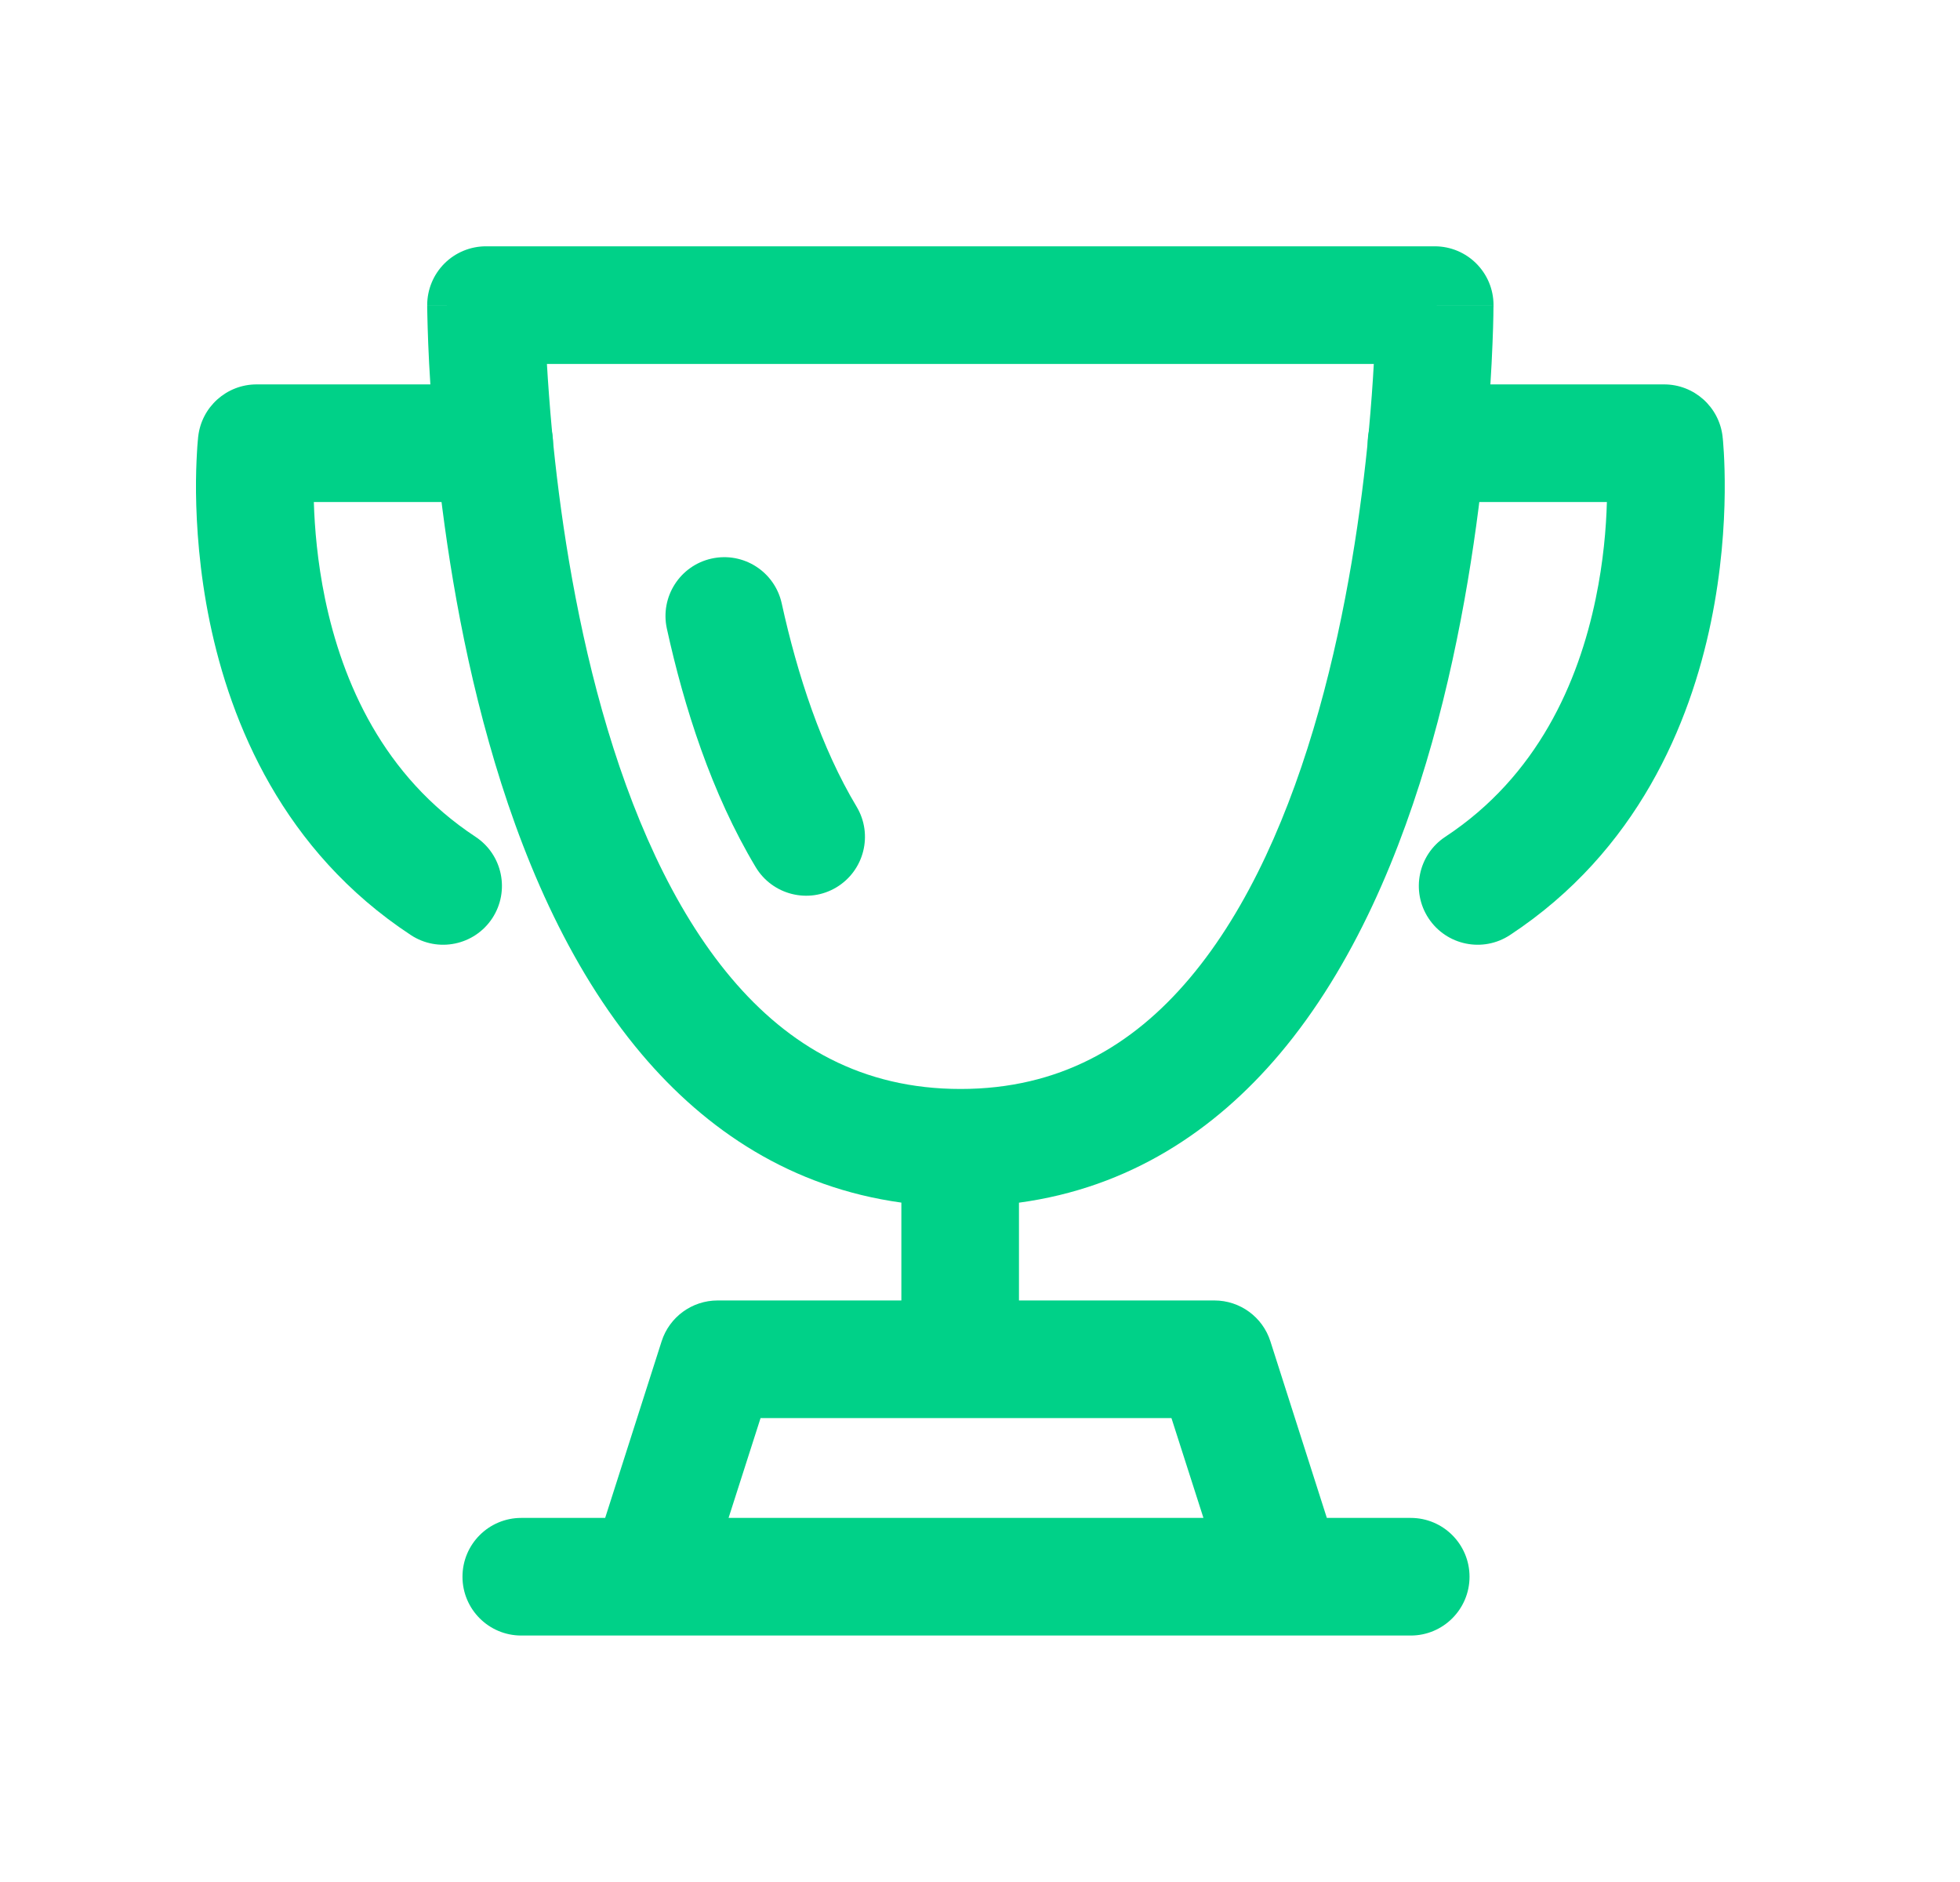 <svg width="25" height="24" viewBox="0 0 25 24" fill="none" xmlns="http://www.w3.org/2000/svg">
<path fill-rule="evenodd" clip-rule="evenodd" d="M5.669 3.36C5.809 3.22 6 3.141 6.199 3.141H18.3C18.714 3.141 19.05 3.476 19.05 3.891H18.3C19.05 3.891 19.05 3.89 19.05 3.891L19.05 3.894L19.05 3.902L19.049 3.928C19.049 3.951 19.049 3.984 19.048 4.025C19.047 4.109 19.043 4.23 19.037 4.382C19.025 4.688 19.001 5.121 18.952 5.64C18.855 6.674 18.66 8.065 18.266 9.467C17.874 10.859 17.27 12.318 16.322 13.441C15.495 14.42 14.402 15.147 12.997 15.337V16.584H15.49C15.816 16.584 16.105 16.795 16.204 17.105L16.924 19.357H17.994C18.408 19.357 18.744 19.693 18.744 20.107C18.744 20.521 18.408 20.857 17.994 20.857H16.399C16.384 20.857 16.369 20.857 16.354 20.857H8.289C8.274 20.857 8.259 20.857 8.243 20.857H6.649C6.234 20.857 5.899 20.521 5.899 20.107C5.899 19.693 6.234 19.357 6.649 19.357H7.719L8.439 17.105C8.538 16.795 8.827 16.584 9.153 16.584H11.497V15.336C10.098 15.143 9.008 14.418 8.183 13.441C7.234 12.318 6.629 10.86 6.237 9.467C5.841 8.066 5.646 6.674 5.548 5.64C5.499 5.121 5.474 4.688 5.462 4.383C5.456 4.23 5.453 4.11 5.451 4.026C5.45 3.984 5.45 3.951 5.449 3.929L5.449 3.902L5.449 3.895L5.449 3.892C5.449 3.892 5.449 3.891 6.199 3.891L5.449 3.891C5.449 3.692 5.528 3.501 5.669 3.36ZM6.976 4.641C6.99 4.882 7.011 5.172 7.041 5.499C7.134 6.48 7.318 7.775 7.68 9.06C8.045 10.354 8.576 11.582 9.329 12.474C10.063 13.343 10.999 13.887 12.252 13.887C13.506 13.887 14.442 13.343 15.175 12.474C15.928 11.582 16.458 10.354 16.822 9.06C17.183 7.775 17.366 6.48 17.459 5.5C17.489 5.172 17.51 4.882 17.523 4.641H6.976ZM12.22 18.084H9.701L9.293 19.357H15.35L14.942 18.084H12.275C12.266 18.084 12.257 18.084 12.247 18.084C12.238 18.084 12.229 18.084 12.22 18.084Z" fill="#00D188"/>
<path fill-rule="evenodd" clip-rule="evenodd" d="M9.077 7.123C9.482 7.034 9.882 7.29 9.971 7.695C10.172 8.61 10.477 9.538 10.926 10.287C11.139 10.642 11.023 11.103 10.668 11.316C10.313 11.529 9.852 11.413 9.639 11.058C9.074 10.116 8.725 9.014 8.506 8.017C8.417 7.612 8.673 7.212 9.077 7.123Z" fill="#00D188"/>
<path fill-rule="evenodd" clip-rule="evenodd" d="M2.528 5.569C2.57 5.189 2.891 4.902 3.273 4.902H6.304C6.718 4.902 7.054 5.238 7.054 5.652C7.054 6.067 6.718 6.402 6.304 6.402H4.003C4.013 6.736 4.049 7.164 4.145 7.631C4.367 8.702 4.889 9.897 6.065 10.671C6.411 10.899 6.506 11.364 6.279 11.71C6.051 12.056 5.586 12.152 5.24 11.924C3.61 10.852 2.943 9.224 2.676 7.934C2.542 7.286 2.505 6.703 2.5 6.282C2.498 6.071 2.505 5.899 2.512 5.776C2.515 5.715 2.519 5.666 2.522 5.631C2.523 5.614 2.525 5.599 2.526 5.589L2.527 5.576L2.527 5.572L2.528 5.57L2.528 5.569C2.528 5.569 2.528 5.569 3.273 5.652L2.528 5.569Z" fill="#00D188"/>
<path fill-rule="evenodd" clip-rule="evenodd" d="M17.445 5.652C17.445 5.238 17.781 4.902 18.195 4.902H21.226C21.608 4.902 21.929 5.189 21.972 5.569L21.226 5.652C21.972 5.569 21.972 5.568 21.972 5.569L21.972 5.572L21.972 5.576L21.974 5.589C21.975 5.599 21.976 5.614 21.978 5.631C21.981 5.666 21.984 5.715 21.988 5.776C21.995 5.899 22.001 6.071 21.999 6.282C21.995 6.703 21.957 7.286 21.823 7.934C21.556 9.224 20.889 10.852 19.26 11.924C18.914 12.152 18.449 12.056 18.221 11.71C17.993 11.364 18.089 10.899 18.435 10.671C19.611 9.897 20.133 8.702 20.354 7.631C20.451 7.164 20.487 6.736 20.496 6.402H18.195C17.781 6.402 17.445 6.067 17.445 5.652Z" fill="#00D188"/>
</svg>
